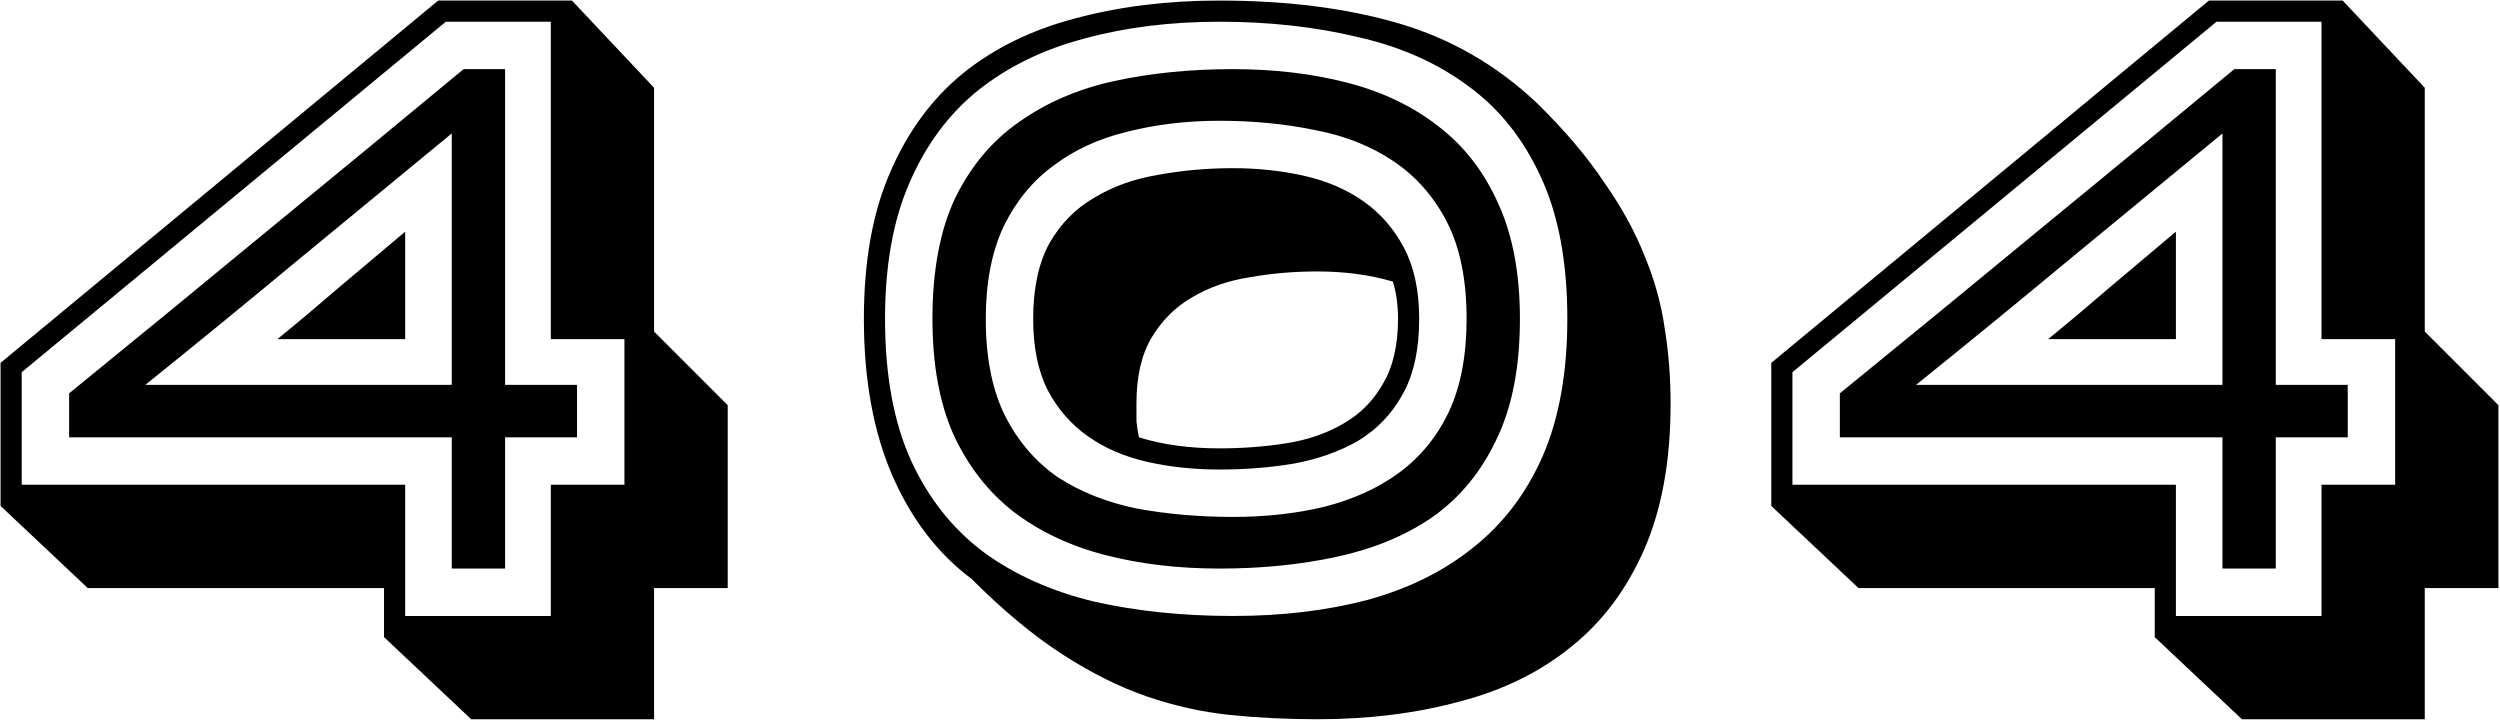 <svg width="443" height="128" viewBox="0 0 443 128" fill="none" xmlns="http://www.w3.org/2000/svg">
<path d="M80.05 23.65C70.95 31.15 61.9 38.6 52.9 46C44 53.4 34.95 60.8 25.75 68.2H80.05V23.65ZM49.15 60.1C52.95 57 56.7 53.85 60.4 50.65C64.2 47.45 68 44.25 71.8 41.05V60.1H49.15ZM12.25 69.7C24.05 60.1 35.7 50.55 47.2 41.05C58.8 31.55 70.45 21.95 82.15 12.25H89.5V68.2H102.25V77.5H89.5V100.75H80.05V77.5H12.25V69.7ZM71.8 85.9V109.15H97.6V85.9H110.65V60.1H97.6V3.85H79L3.85 65.95V85.9H71.8ZM0.1 64.3L77.65 0.1H101.35L115.9 15.55V58.75L128.95 71.8V104.2H115.9V127.45H83.5L68.05 112.9V104.2H15.55L0.1 89.65V64.3ZM218.479 91.6C224.279 91.6 229.679 91 234.679 89.8C239.779 88.5 244.179 86.5 247.879 83.8C251.679 81 254.629 77.4 256.729 73C258.829 68.5 259.879 63 259.879 56.5C259.879 49.6 258.729 43.9 256.429 39.4C254.129 34.9 250.979 31.3 246.979 28.6C242.979 25.9 238.329 24.05 233.029 23.05C227.729 21.95 222.079 21.4 216.079 21.4C210.279 21.4 204.829 22.05 199.729 23.35C194.729 24.55 190.379 26.55 186.679 29.35C182.979 32.05 180.029 35.65 177.829 40.15C175.729 44.65 174.679 50.1 174.679 56.5C174.679 63.4 175.829 69.15 178.129 73.75C180.429 78.25 183.529 81.85 187.429 84.55C191.429 87.15 196.079 89 201.379 90.1C206.779 91.1 212.479 91.6 218.479 91.6ZM216.079 83.2C211.579 83.2 207.329 82.75 203.329 81.85C199.329 80.95 195.829 79.45 192.829 77.35C189.829 75.25 187.429 72.5 185.629 69.1C183.929 65.7 183.079 61.5 183.079 56.5C183.079 51.1 184.029 46.65 185.929 43.15C187.929 39.65 190.579 36.95 193.879 35.05C197.179 33.05 200.929 31.7 205.129 31C209.429 30.2 213.879 29.8 218.479 29.8C222.879 29.8 227.079 30.25 231.079 31.15C235.079 32.05 238.579 33.55 241.579 35.65C244.579 37.75 246.979 40.5 248.779 43.9C250.579 47.3 251.479 51.5 251.479 56.5C251.479 62 250.479 66.5 248.479 70C246.579 73.4 243.979 76.1 240.679 78.1C237.379 80 233.579 81.35 229.279 82.15C225.079 82.85 220.679 83.2 216.079 83.2ZM165.229 56.5C165.229 47.9 166.579 40.75 169.279 35.05C172.079 29.35 175.879 24.85 180.679 21.55C185.479 18.15 191.079 15.75 197.479 14.35C203.979 12.95 210.979 12.25 218.479 12.25C225.779 12.25 232.529 13.05 238.729 14.65C244.929 16.25 250.279 18.8 254.779 22.3C259.379 25.8 262.929 30.35 265.429 35.95C268.029 41.55 269.329 48.4 269.329 56.5C269.329 65.1 267.929 72.25 265.129 77.95C262.429 83.65 258.679 88.2 253.879 91.6C249.079 94.9 243.429 97.25 236.929 98.65C230.529 100.05 223.579 100.75 216.079 100.75C208.779 100.75 202.029 99.95 195.829 98.35C189.629 96.75 184.229 94.2 179.629 90.7C175.129 87.2 171.579 82.65 168.979 77.05C166.479 71.45 165.229 64.6 165.229 56.5ZM156.829 56.5C156.829 66.5 158.379 74.9 161.479 81.7C164.579 88.4 168.879 93.8 174.379 97.9C179.879 101.9 186.379 104.8 193.879 106.6C201.379 108.3 209.579 109.15 218.479 109.15C227.179 109.15 235.129 108.2 242.329 106.3C249.629 104.3 255.879 101.2 261.079 97C266.379 92.8 270.479 87.4 273.379 80.8C276.279 74.1 277.729 66 277.729 56.5C277.729 46.5 276.179 38.15 273.079 31.45C269.979 24.65 265.679 19.25 260.179 15.25C254.679 11.15 248.129 8.25 240.529 6.55C233.029 4.75 224.879 3.85 216.079 3.85C207.379 3.85 199.379 4.85 192.079 6.85C184.879 8.75 178.629 11.8 173.329 16C168.129 20.2 164.079 25.65 161.179 32.35C158.279 38.95 156.829 47 156.829 56.5ZM153.079 56.5C153.079 46.3 154.629 37.65 157.729 30.55C160.829 23.35 165.129 17.5 170.629 13C176.229 8.5 182.879 5.25 190.579 3.25C198.379 1.15 206.879 0.1 216.079 0.1C228.079 0.1 238.679 1.45 247.879 4.15C257.079 6.85 265.229 11.55 272.329 18.25C277.229 23.05 281.179 27.7 284.179 32.2C287.279 36.6 289.679 40.95 291.379 45.25C293.179 49.55 294.379 53.85 294.979 58.15C295.679 62.45 296.029 66.9 296.029 71.5C296.029 81.6 294.479 90.2 291.379 97.3C288.279 104.4 283.979 110.15 278.479 114.55C272.979 119.05 266.379 122.3 258.679 124.3C250.979 126.4 242.579 127.45 233.479 127.45C228.179 127.45 223.029 127.2 218.029 126.7C213.129 126.2 208.179 125.1 203.179 123.4C198.279 121.7 193.279 119.2 188.179 115.9C183.079 112.6 177.729 108.15 172.129 102.55C166.229 98.15 161.579 92.1 158.179 84.4C154.779 76.6 153.079 67.3 153.079 56.5ZM216.079 79.45C220.179 79.45 224.129 79.15 227.929 78.55C231.729 77.95 235.079 76.8 237.979 75.1C240.979 73.4 243.329 71.05 245.029 68.05C246.829 65.05 247.729 61.2 247.729 56.5C247.729 54.1 247.429 51.9 246.829 49.9C242.729 48.7 238.279 48.1 233.479 48.1C229.279 48.1 225.229 48.45 221.329 49.15C217.529 49.75 214.129 50.95 211.129 52.75C208.229 54.45 205.879 56.8 204.079 59.8C202.279 62.8 201.379 66.7 201.379 71.5C201.379 72.6 201.379 73.65 201.379 74.65C201.479 75.65 201.629 76.6 201.829 77.5C206.029 78.8 210.779 79.45 216.079 79.45ZM393.82 23.65C384.72 31.15 375.67 38.6 366.67 46C357.77 53.4 348.72 60.8 339.52 68.2H393.82V23.65ZM362.92 60.1C366.72 57 370.47 53.85 374.17 50.65C377.97 47.45 381.77 44.25 385.57 41.05V60.1H362.92ZM326.02 69.7C337.82 60.1 349.47 50.55 360.97 41.05C372.57 31.55 384.22 21.95 395.92 12.25H403.27V68.2H416.02V77.5H403.27V100.75H393.82V77.5H326.02V69.7ZM385.57 85.9V109.15H411.37V85.9H424.42V60.1H411.37V3.85H392.77L317.62 65.95V85.9H385.57ZM313.87 64.3L391.42 0.1H415.12L429.67 15.55V58.75L442.72 71.8V104.2H429.67V127.45H397.27L381.82 112.9V104.2H329.32L313.87 89.65V64.3Z" fill="black"/>
</svg>

